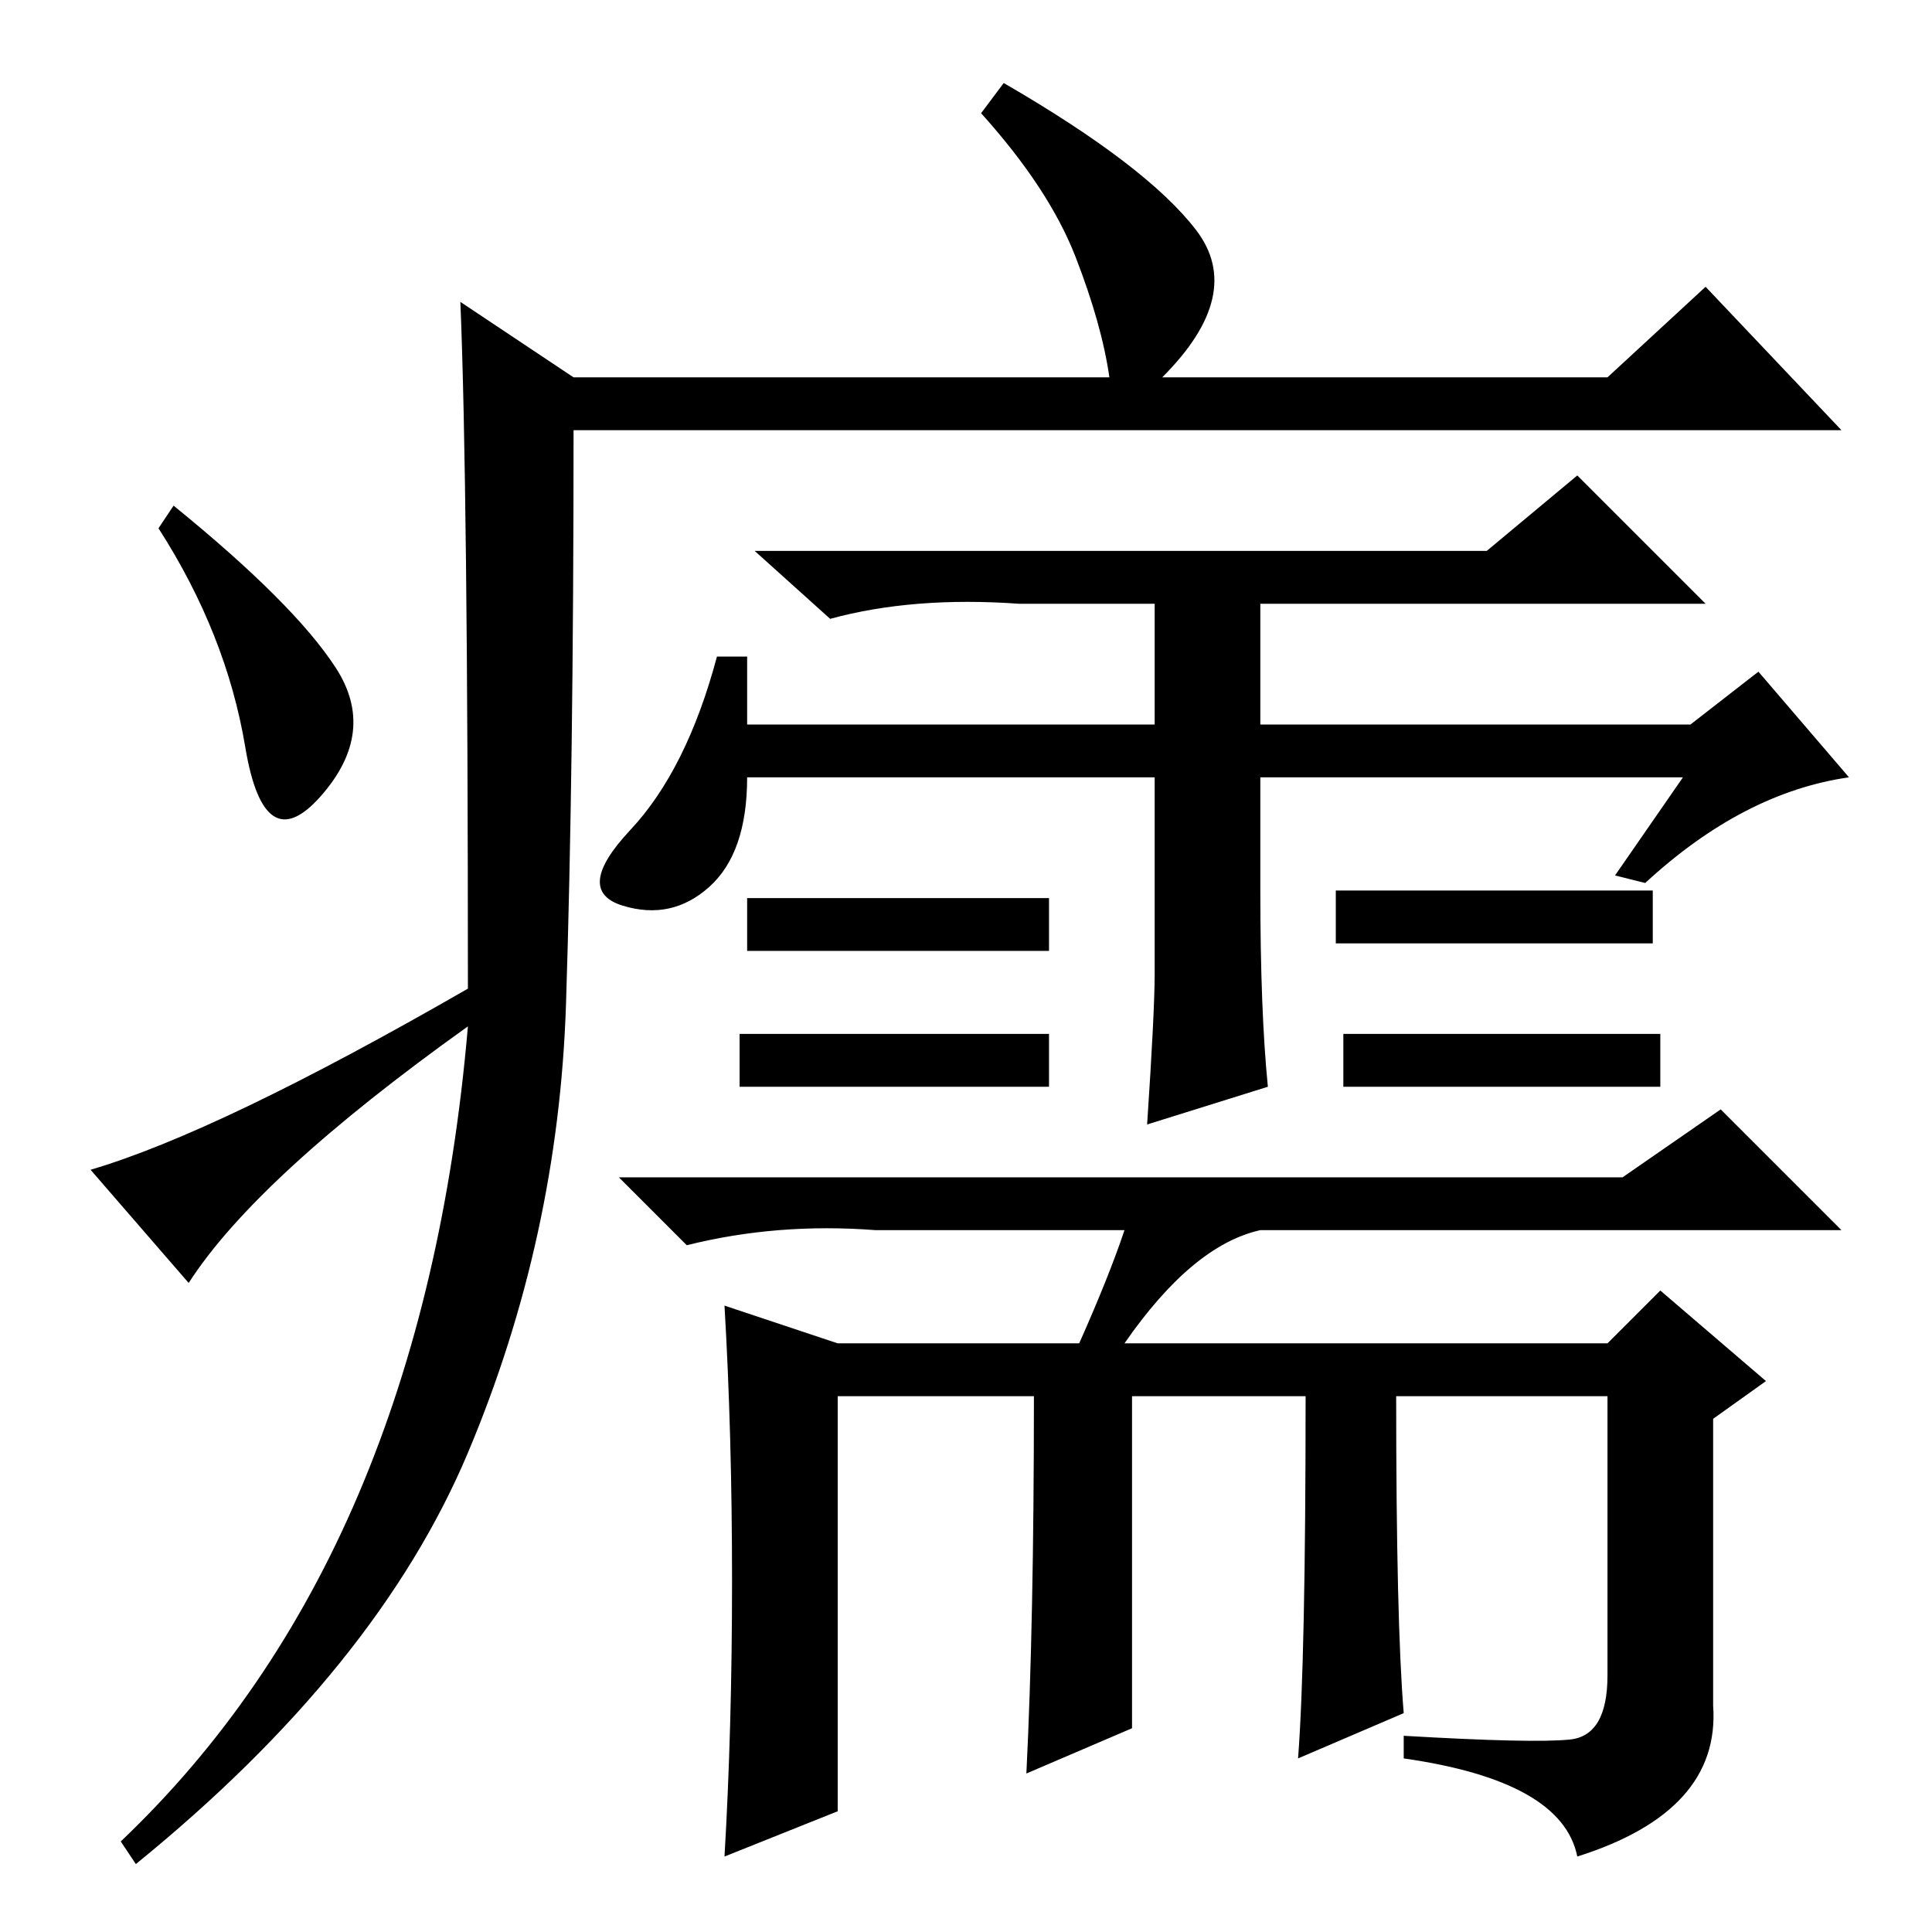 <?xml version="1.0" standalone="no"?>
<!DOCTYPE svg PUBLIC "-//W3C//DTD SVG 1.1//EN" "http://www.w3.org/Graphics/SVG/1.1/DTD/svg11.dtd" >
<svg xmlns="http://www.w3.org/2000/svg" xmlns:xlink="http://www.w3.org/1999/xlink" version="1.1" viewBox="0 -36 256 256">
  <g transform="matrix(1 0 0 -1 0 220)">
   <path fill="currentColor"
d="M61 216l15 -10h71q-1 7 -4.5 16t-12.5 19l3 4q19 -11 25.5 -19.5t-4.5 -19.5h59l13 12l18 -19h-168q0 -45 -1 -76t-13 -59.5t-44 -54.5l-2 3q40 38 46 108q-28 -20 -37 -34l-13 15q17 5 50 24q0 67 -1 91zM44.5 167.5q5.5 -8.5 -2 -17t-10 6.5t-11.5 29l2 3
q16 -13 21.5 -21.5zM94 138.5q-5 -4.5 -11.5 -2.5t1 10t11.5 23h4v-9h54v16h-18q-14 1 -25 -2l-10 9h97l12 10l17 -17h-59v-16h57l9 7l12 -14q-14 -2 -27 -14l-4 1l9 13h-56v-15q0 -16 1 -26l-16 -5q1 15 1 20v26h-54q0 -10 -5 -14.5zM111 16l-15 -6q1 17 1 36.5t-1 36.5
l15 -5h32q4 9 6 15h-33q-13 1 -25 -2l-9 9h133l13 9l16 -16h-77q-9 -2 -18 -15h64l7 7l14 -12l-7 -5v-38q1 -14 -18 -20q-2 10 -23 13v3q17 -1 22 -0.5t5 8.5v37h-28q0 -30 1 -42l-14 -6q1 13 1 48h-23v-44l-14 -6q1 20 1 50h-26v-55zM139 137v-7h-40v7h40zM139 119v-7h-41
v7h41zM219 138v-7h-42v7h42zM220 119v-7h-42v7h42z" />
  </g>

</svg>
